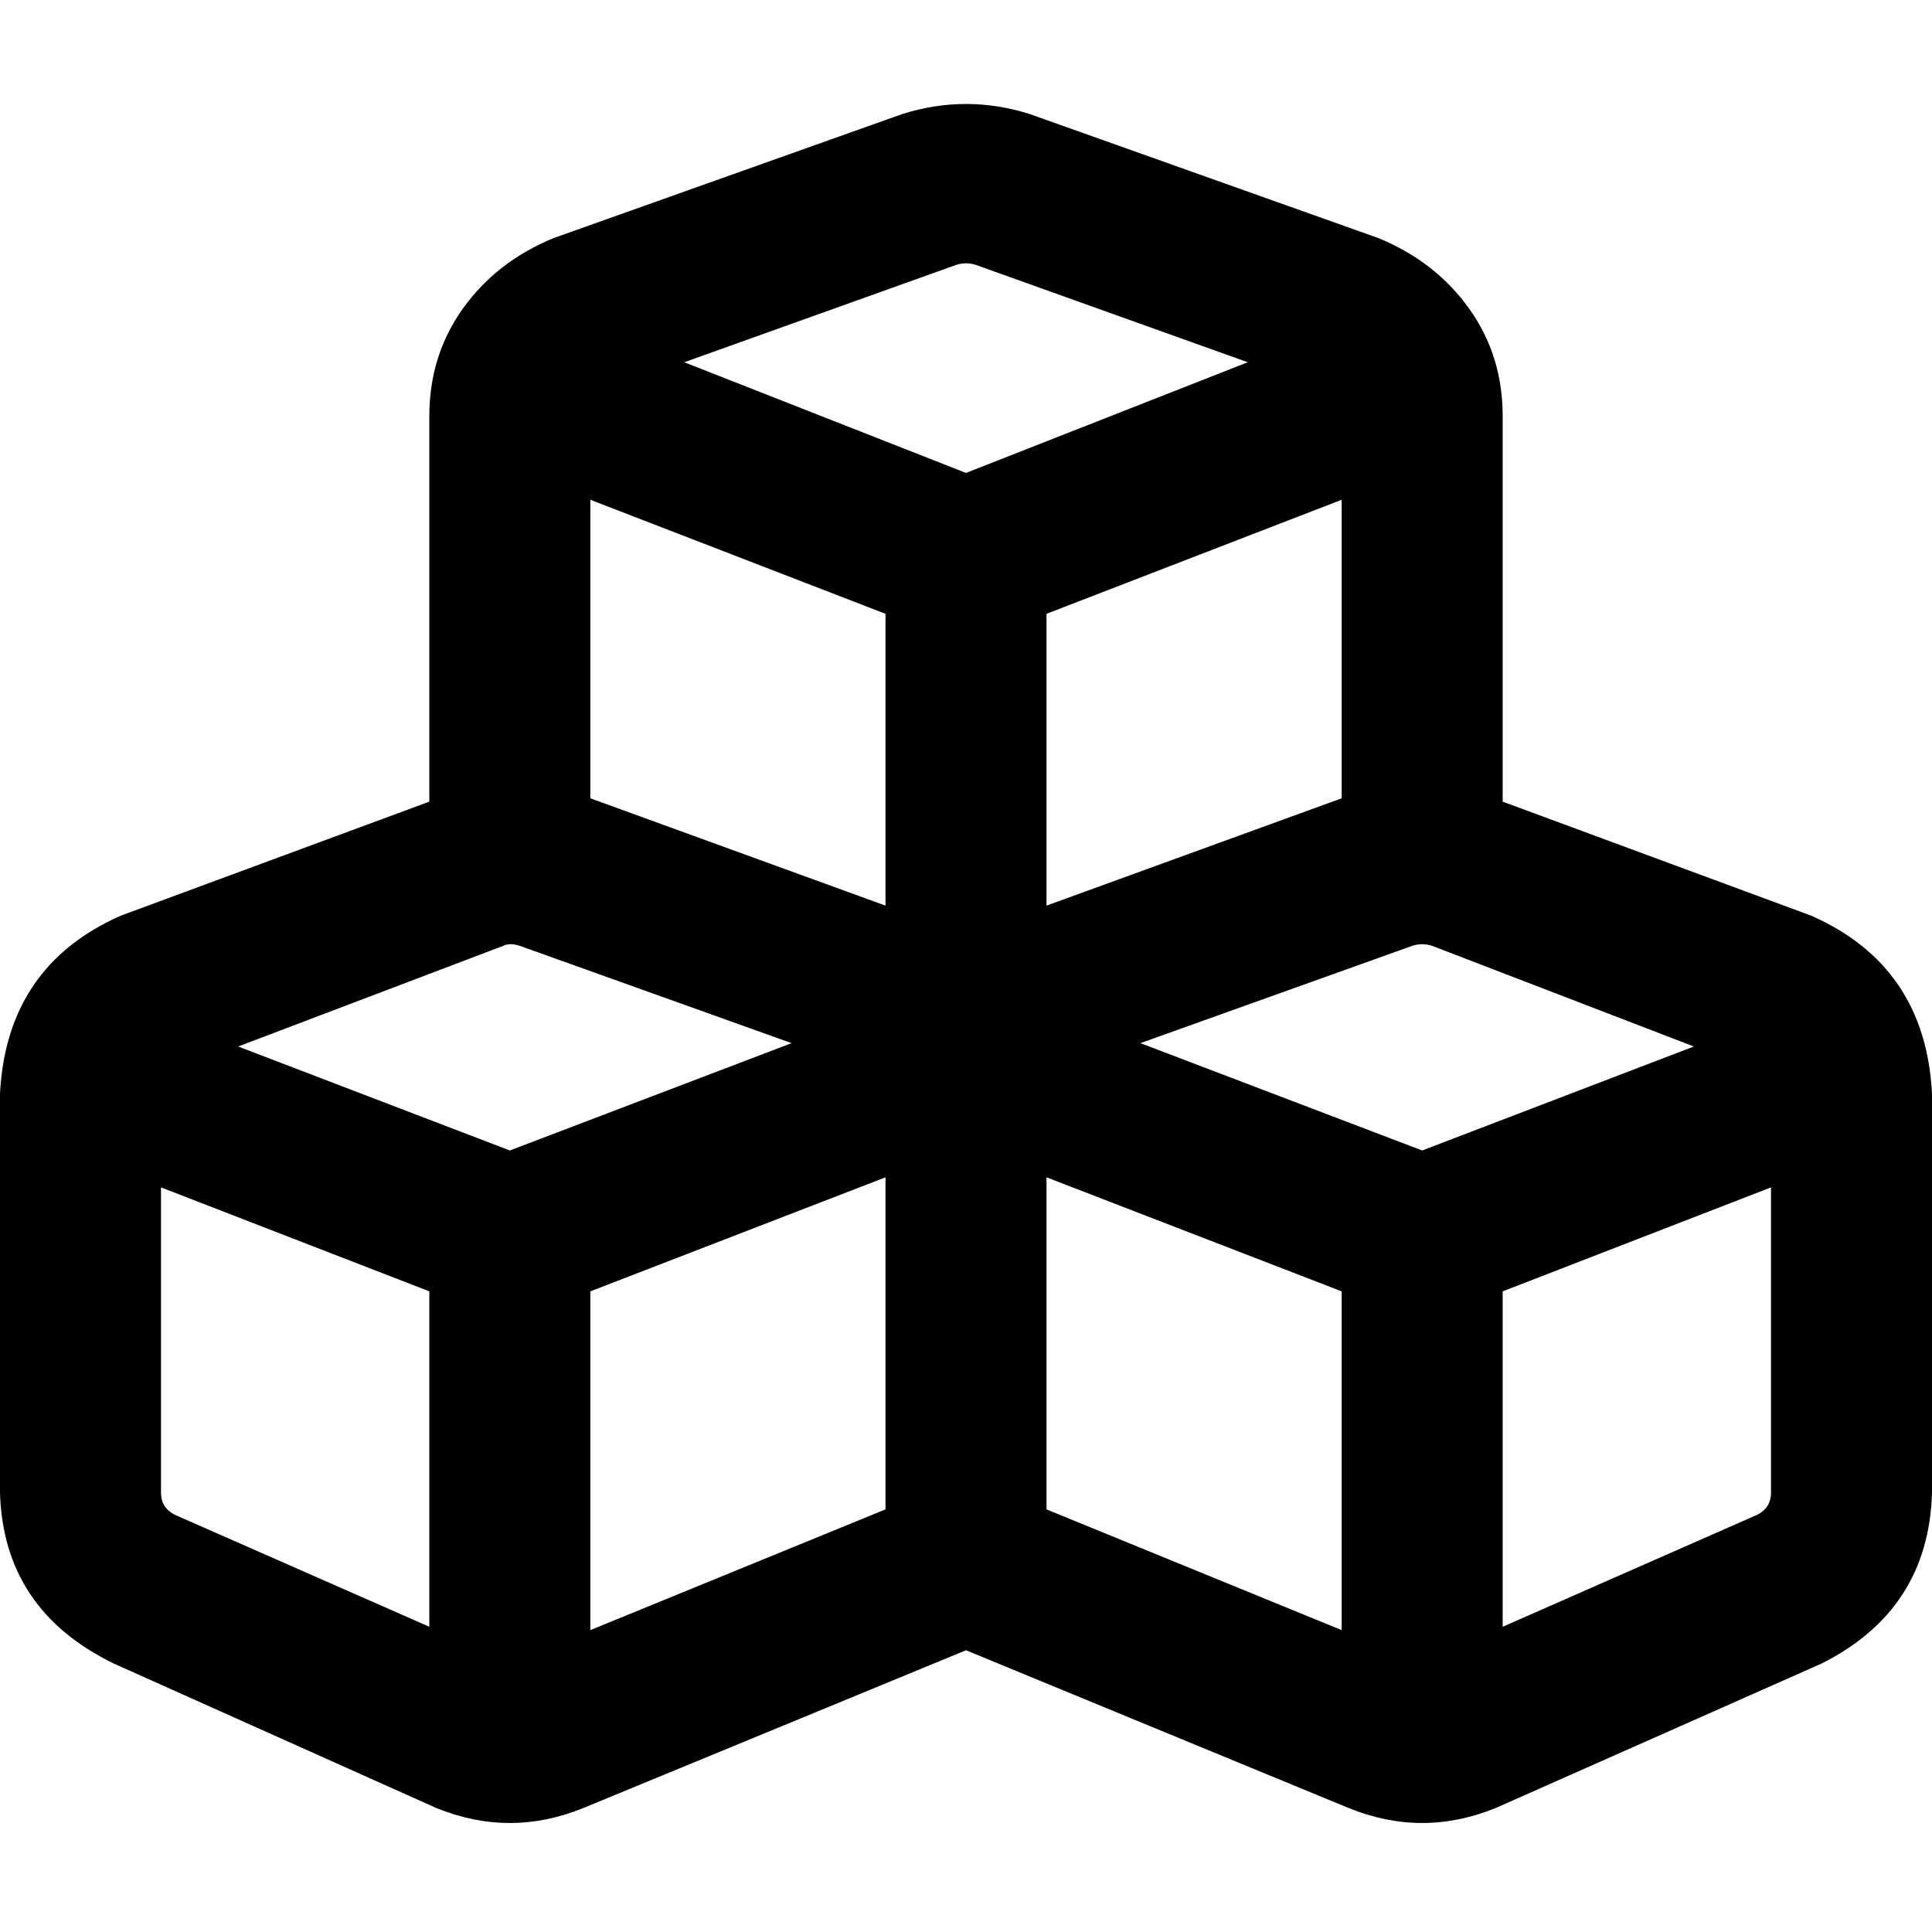 <svg xmlns="http://www.w3.org/2000/svg" viewBox="0 0 512 512">
  <path d="M 258.667 70.222 Q 256 69.333 253.333 70.222 L 181.333 96 L 256 125.333 L 330.667 96 L 258.667 70.222 L 258.667 70.222 Z M 156.444 211.556 L 234.667 240 L 234.667 162.667 L 156.444 132.444 L 156.444 211.556 L 156.444 211.556 Z M 277.333 240 L 355.556 211.556 L 355.556 132.444 L 277.333 162.667 L 277.333 240 L 277.333 240 Z M 398.222 110.222 L 398.222 212.444 L 480 242.667 Q 510.222 256 512 289.778 L 512 395.556 Q 511.111 426.667 482.667 440.889 L 396.444 479.111 Q 376.889 487.111 357.333 479.111 L 256 437.333 L 154.667 479.111 Q 135.111 487.111 115.556 479.111 L 30.222 440.889 Q 0.889 426.667 0 395.556 L 0 289.778 Q 1.778 256 32 242.667 L 113.778 212.444 L 113.778 110.222 Q 113.778 94.222 122.667 81.778 Q 131.556 69.333 146.667 63.111 L 239.111 30.222 Q 256 24.889 272.889 30.222 L 365.333 63.111 Q 380.444 69.333 389.333 81.778 Q 398.222 94.222 398.222 110.222 L 398.222 110.222 Z M 234.667 312 L 156.444 342.222 L 156.444 432 L 234.667 400 L 234.667 312 L 234.667 312 Z M 47.111 401.778 L 113.778 431.111 L 113.778 342.222 L 42.667 314.667 L 42.667 395.556 Q 42.667 400 47.111 401.778 L 47.111 401.778 Z M 355.556 432 L 355.556 342.222 L 277.333 312 L 277.333 400 L 355.556 432 L 355.556 432 Z M 398.222 431.111 L 464.889 401.778 Q 469.333 400 469.333 395.556 L 469.333 314.667 L 398.222 342.222 L 398.222 431.111 L 398.222 431.111 Z M 137.778 250.667 Q 135.111 249.778 133.333 250.667 L 63.111 277.333 L 135.111 304.889 L 209.778 276.444 L 137.778 250.667 L 137.778 250.667 Z M 374.222 250.667 L 302.222 276.444 L 376.889 304.889 L 448.889 277.333 L 379.556 250.667 Q 376.889 249.778 374.222 250.667 L 374.222 250.667 Z" />
</svg>
